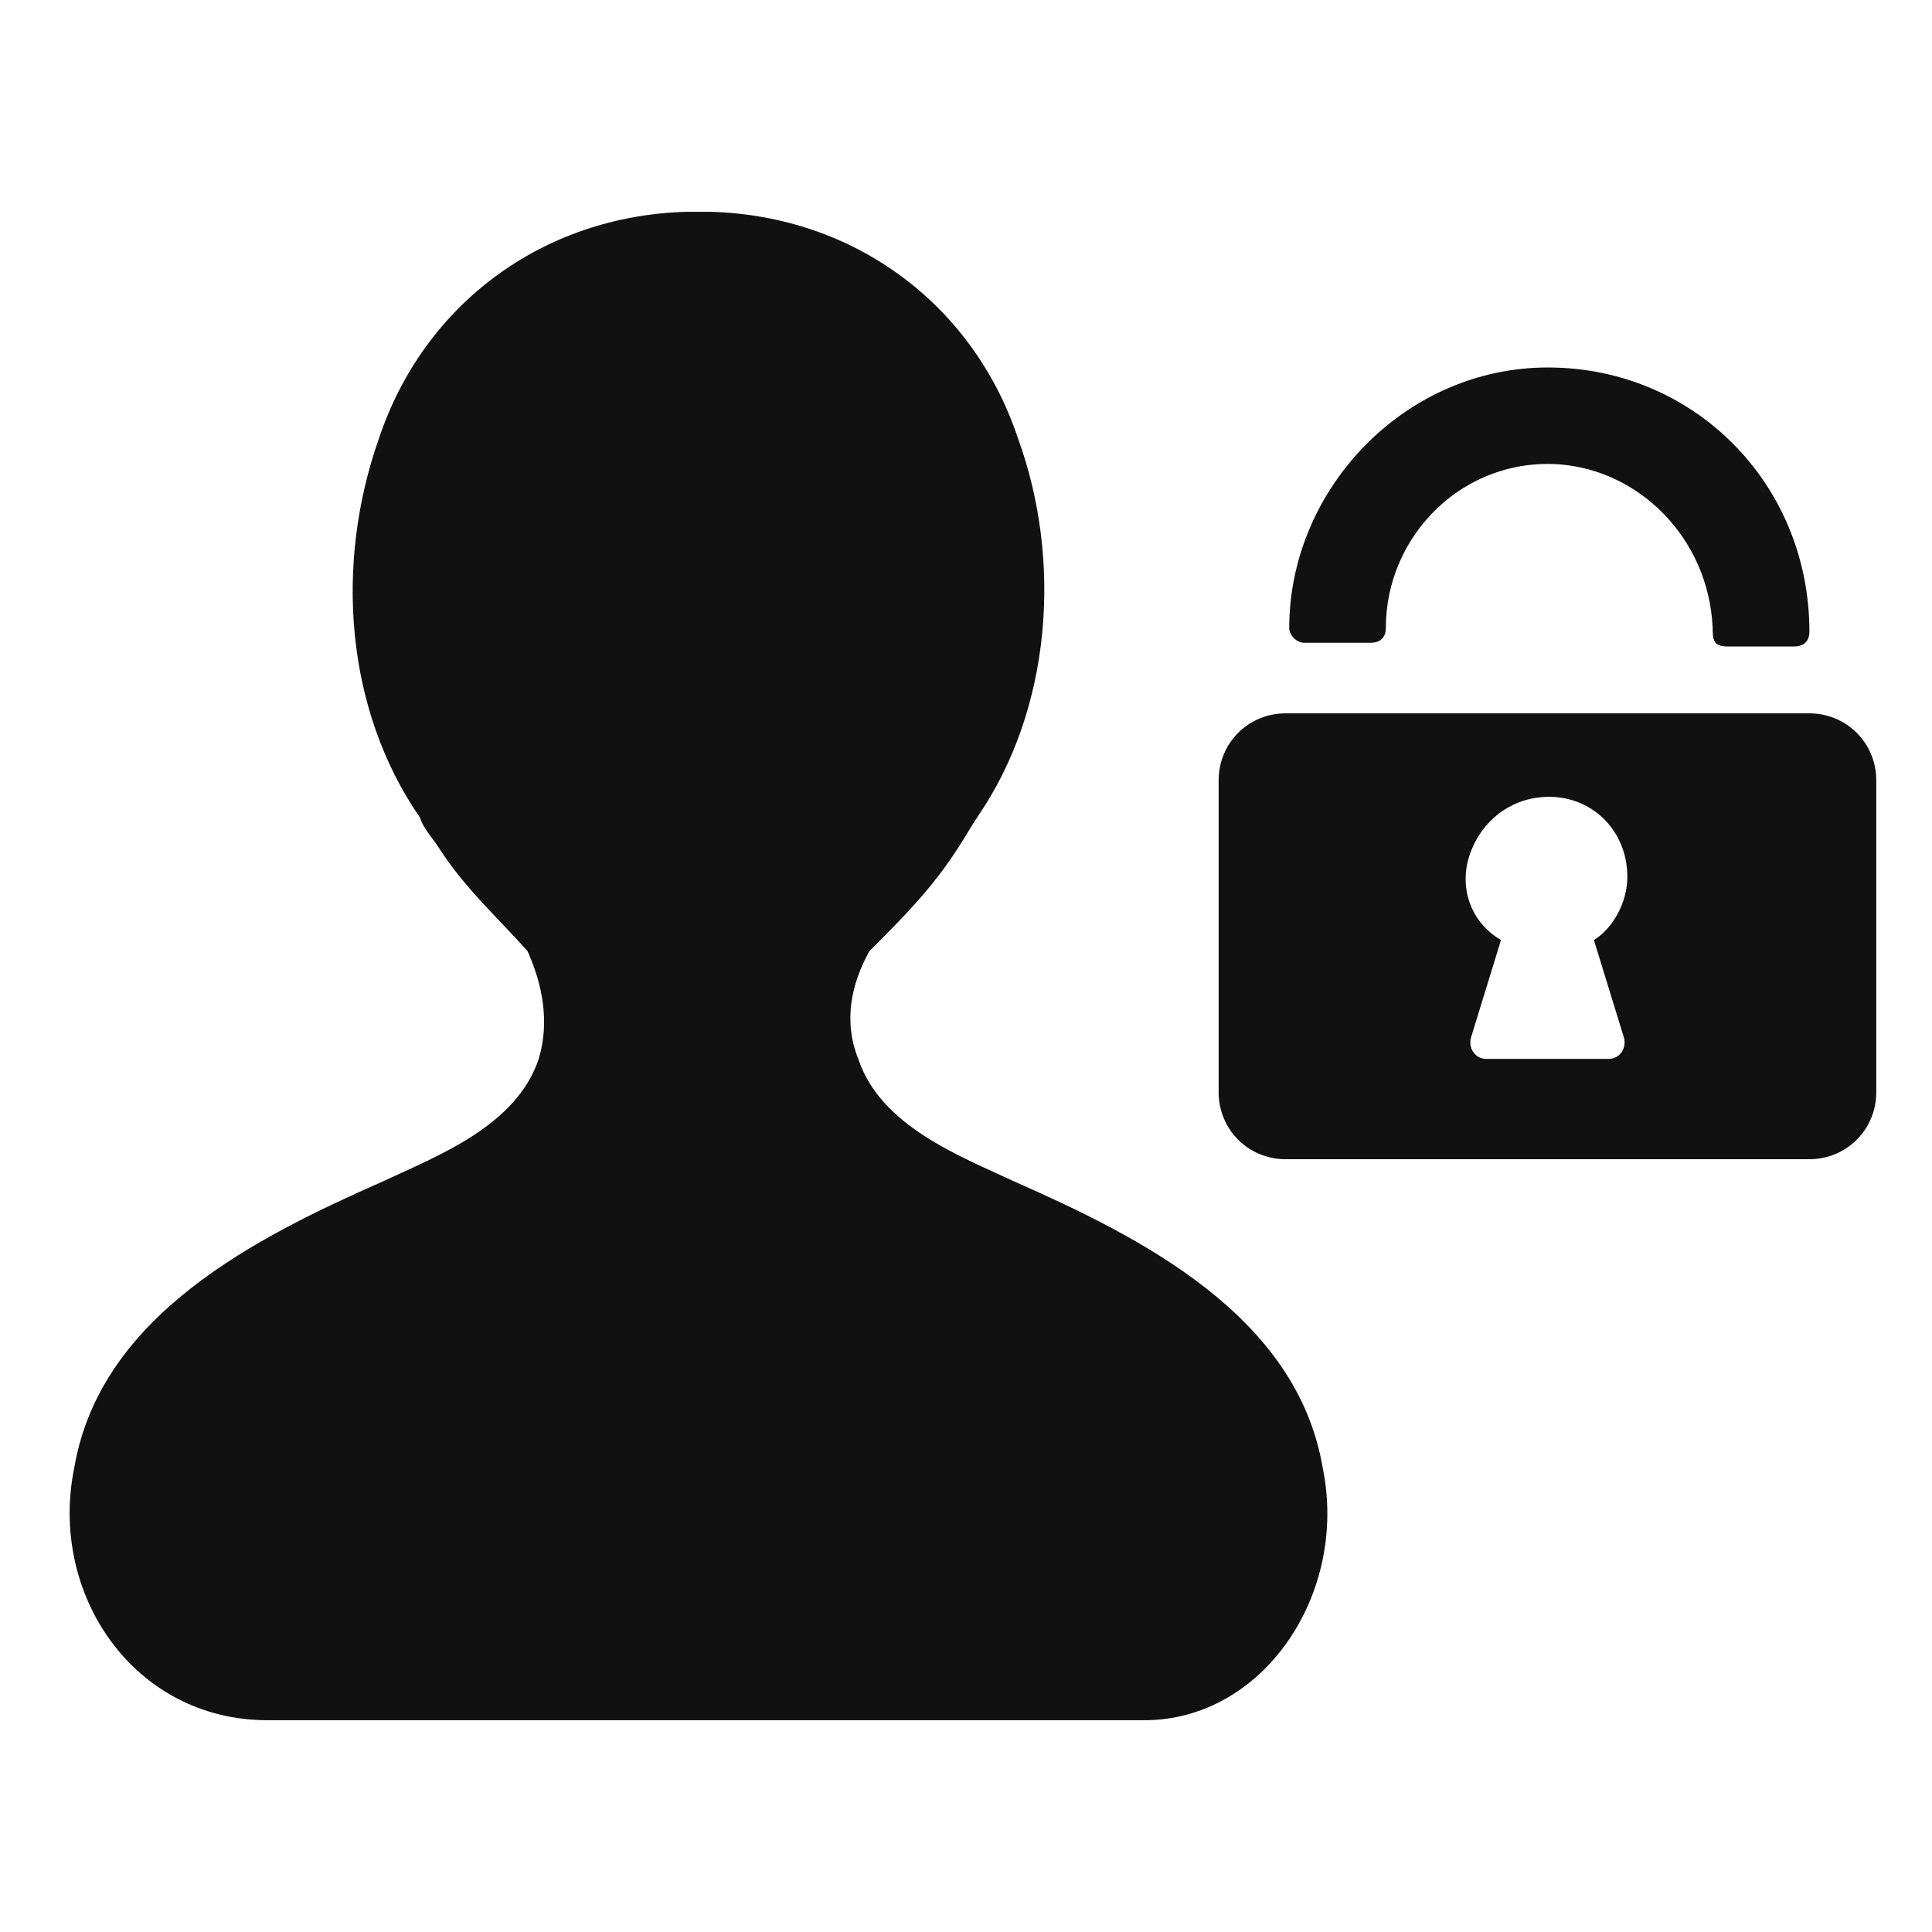 <svg xmlns="http://www.w3.org/2000/svg" viewBox="0 0 52 52"><g class="nc-icon-wrapper" fill="#111111"><title>privately_shared</title><path fill="#111111" d="M35.6 39.5c-.7-4.1-4.9-6.2-8.3-7.7-1.5-.7-3.6-1.5-4.2-3.3-.4-1-.2-2 .3-2.9.9-.9 1.7-1.7 2.4-2.8.2-.3.3-.5.5-.8 2-2.9 2.3-6.9 1.1-10.2-1.2-3.6-4.4-6-8.3-6.1h-.6c-3.9.1-7.1 2.5-8.3 6.1-1.2 3.4-.9 7.3 1.1 10.2.1.3.3.5.5.8.7 1.1 1.6 1.9 2.4 2.8.4.9.6 1.9.3 2.9-.6 1.8-2.7 2.6-4.2 3.3-3.4 1.5-7.6 3.6-8.3 7.7-.7 3.4 1.6 6.8 5.2 6.8h23.6c3.2 0 5.5-3.4 4.8-6.8zm5.7-29.6c4.1-.2 7.4 3 7.4 7.1 0 .3-.2.4-.4.4h-1.8c-.3 0-.4-.1-.4-.4v.1c0-2.4-1.8-4.4-4.1-4.6-2.6-.2-4.7 1.9-4.7 4.4 0 .3-.2.4-.4.4h-1.8c-.2 0-.4-.2-.4-.4 0-3.6 2.9-6.8 6.6-7zm7.4 9.3H34.6c-1 0-1.8.8-1.8 1.8v8.4c0 1 .8 1.8 1.8 1.8h14.1c1 0 1.8-.8 1.8-1.8V21c0-1-.8-1.8-1.8-1.8zm-5 8.7c.1.3-.1.6-.4.6H40c-.3 0-.5-.3-.4-.6l.8-2.6c-.7-.4-1.1-1.2-.9-2.1.2-.8.8-1.5 1.7-1.7 1.4-.3 2.6.7 2.6 2.1 0 .7-.4 1.4-.9 1.7l.8 2.6z"/></g></svg>